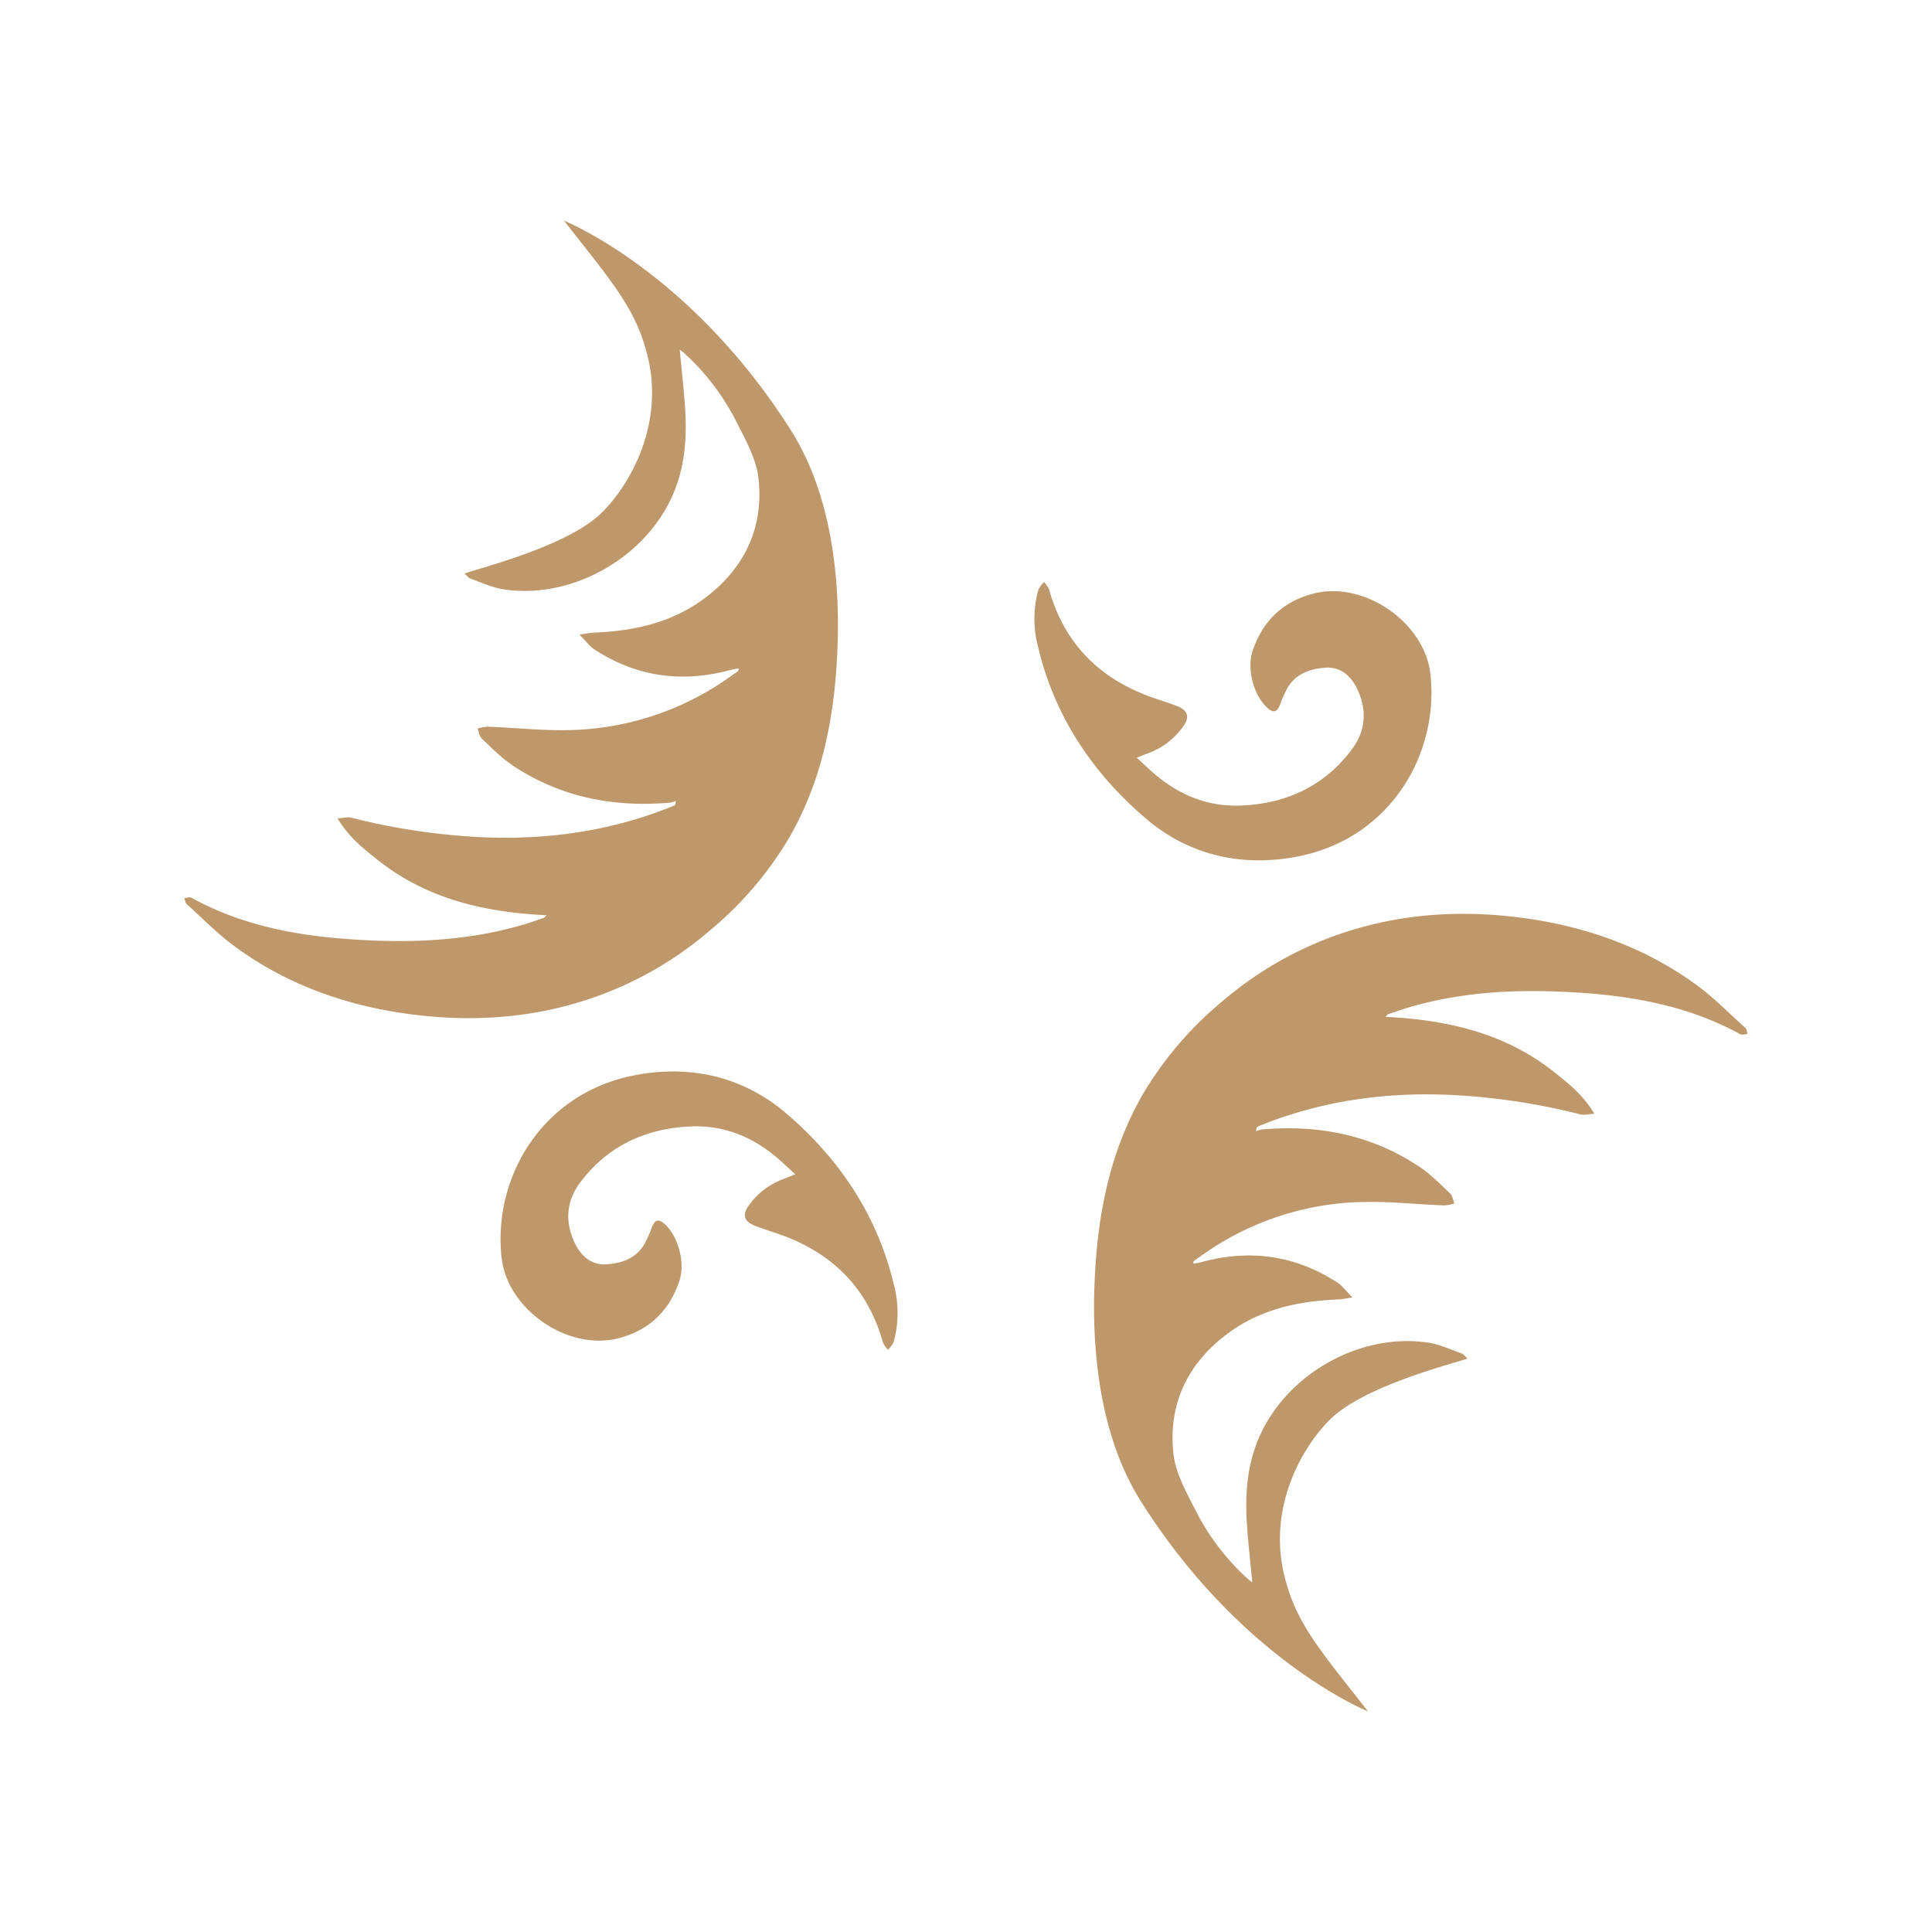 <svg id="Layer_1" data-name="Layer 1" xmlns="http://www.w3.org/2000/svg" viewBox="0 0 566.93 566.93"><defs><style>.cls-1{fill:#be986a;}</style></defs><path class="cls-1" d="M233.35,344.59c-1.64-1.52-2.89-2.69-4.16-3.84-7.52-6.79-16.27-10.64-26.49-10.2-13.28.57-24.46,5.72-32.53,16.56-4.11,5.54-4.42,11.63-1.41,17.84,1.84,3.77,4.9,6.3,9.08,6.06,4.49-.26,8.84-1.7,11.32-6.05a38.33,38.33,0,0,0,2.21-5c.79-2,1.85-2.35,3.5-.93,4.18,3.59,6.27,11.59,4.49,16.86-3,8.83-8.89,14.51-17.91,16.82-14.84,3.79-32.61-8.46-34.27-23.69-2.57-23.46,11.79-48.15,38.89-53.46,16.47-3.23,32,.35,44.61,11.12,15.64,13.35,26.91,30.12,31.68,50.56a31.91,31.91,0,0,1-.15,16.63,8.26,8.26,0,0,1-1.65,2.22,8.09,8.09,0,0,1-1.46-2.13c-4.15-14.85-13.47-25-27.71-30.77-3.23-1.31-6.62-2.23-9.87-3.5s-3.8-3.33-1.69-6.1A21.61,21.61,0,0,1,230,345.93C230.92,345.59,231.85,345.18,233.35,344.59Z"/><path class="cls-1" d="M364.54,337.91h0l0,0Z"/><path class="cls-1" d="M512.81,303.39c-.21-.59-.24-1.38-.65-1.75-4.74-4.27-9.24-8.89-14.37-12.63-14.47-10.55-30.86-16.61-48.49-19.3-19.82-3-39.29-1.83-58.26,5.12a105.7,105.7,0,0,0-32.35,19,104.33,104.33,0,0,0-23.54,27.63c-9,15.78-12.67,33-13.76,51-.77,12.72-1.61,44.3,13.37,68.05,29.59,46.9,66.68,61.68,66.68,61.68-14.68-18.68-21.24-26.14-24.6-40-4.8-19.86,5.12-37.48,13.55-45.74,10.26-10.07,37-16.51,40.22-17.82-.77-.7-1.14-1.28-1.65-1.46-3.29-1.14-6.53-2.69-9.93-3.2-18.34-2.72-38,7.34-47.32,23.4-5.79,9.93-6.57,20.5-5.7,31.48.39,5.05.95,10.08,1.47,15.5-.69-.54-1.05-.78-1.36-1.07a69.55,69.55,0,0,1-15.21-19.91c-2.73-5.41-6-11.11-6.59-16.93-1.57-14.8,4.46-26.85,16.56-35.57,9.42-6.78,20.31-9.08,31.71-9.55,1.2-.05,2.4-.32,4.28-.58-1.86-1.87-2.94-3.41-4.4-4.36-12.56-8.19-26.11-9.9-40.47-5.87a13.45,13.45,0,0,1-1.92.27,1.52,1.52,0,0,1,.72-1.12c.37-.24.74-.47,1.09-.72a84.07,84.07,0,0,1,48-16.22c7.94-.19,15.91.7,23.87,1a13,13,0,0,0,3-.55c-.39-1-.51-2.27-1.21-2.93-2.92-2.76-5.77-5.7-9.09-7.9-14-9.3-29.51-12.35-46.07-10.92a9.24,9.24,0,0,0-1.81.51c.12-1,.19-1.2.33-1.26.63-.29,1.28-.55,1.93-.81,17.81-7,36.36-9.47,55.38-8.54a193.16,193.16,0,0,1,37.62,5.7c1.07.27,2.29-.1,4-.2-3.27-5.55-7.61-8.9-11.8-12.24-14.35-11.4-31.29-15.33-49.49-16.19.45-.45.6-.71.8-.78,2.15-.73,4.3-1.49,6.48-2.12,15.87-4.6,32.13-5.27,48.47-4.26,16.89,1,33.36,4,48.44,12.29C511.25,303.8,512.11,303.45,512.81,303.39Z"/><path class="cls-1" d="M333.58,222.34c1.64,1.52,2.88,2.69,4.15,3.84,7.53,6.79,16.28,10.64,26.5,10.2,13.28-.57,24.45-5.72,32.52-16.56,4.12-5.54,4.43-11.64,1.42-17.84-1.84-3.77-4.9-6.3-9.08-6.06-4.49.26-8.84,1.7-11.32,6a39.05,39.05,0,0,0-2.21,5c-.79,2-1.85,2.35-3.51.93-4.17-3.59-6.26-11.59-4.48-16.86,3-8.83,8.89-14.51,17.91-16.82,14.83-3.79,32.6,8.46,34.27,23.69,2.57,23.45-11.79,48.15-38.89,53.46-16.47,3.23-32-.35-44.61-11.12-15.64-13.35-26.91-30.12-31.68-50.56a31.91,31.91,0,0,1,.15-16.63,8.11,8.11,0,0,1,1.65-2.22,8.09,8.09,0,0,1,1.46,2.13c4.15,14.85,13.47,25,27.71,30.77,3.23,1.31,6.62,2.23,9.87,3.5s3.8,3.33,1.69,6.1A21.67,21.67,0,0,1,337,221C336,221.34,335.08,221.75,333.58,222.34Z"/><path class="cls-1" d="M54.12,263.54c.21.59.24,1.38.65,1.75,4.74,4.27,9.23,8.89,14.37,12.63,14.47,10.55,30.86,16.61,48.49,19.3,19.82,3,39.29,1.83,58.26-5.12a105.7,105.7,0,0,0,32.35-19,104.33,104.33,0,0,0,23.54-27.63c9-15.78,12.67-33,13.76-51,.77-12.72,1.61-44.3-13.37-68.06-29.59-46.89-66.68-61.67-66.68-61.67,14.67,18.68,21.24,26.13,24.6,40,4.79,19.85-5.13,37.48-13.55,45.74-10.26,10.07-37,16.51-40.22,17.82.77.7,1.14,1.28,1.65,1.46,3.29,1.14,6.53,2.69,9.93,3.2,18.34,2.72,38-7.34,47.32-23.4,5.79-9.93,6.57-20.5,5.7-31.48-.4-5-.95-10.08-1.47-15.5.69.54,1.05.78,1.36,1.07A69.73,69.73,0,0,1,216,123.59c2.73,5.41,6,11.11,6.59,16.93,1.57,14.8-4.46,26.85-16.56,35.57-9.42,6.78-20.32,9.08-31.71,9.55-1.2.05-2.4.32-4.28.58,1.86,1.87,2.94,3.4,4.4,4.36,12.56,8.19,26.11,9.9,40.47,5.87a13.45,13.45,0,0,1,1.92-.27,1.52,1.52,0,0,1-.72,1.12c-.37.24-.74.47-1.09.72a84.07,84.07,0,0,1-48,16.22c-7.94.19-15.91-.7-23.87-1a13,13,0,0,0-3,.55c.39,1,.51,2.27,1.21,2.93,2.92,2.76,5.77,5.69,9.08,7.9,14,9.3,29.52,12.35,46.08,10.92a9.24,9.24,0,0,0,1.81-.51c-.12,1-.19,1.2-.33,1.26-.63.29-1.28.55-1.93.81-17.81,7-36.36,9.47-55.38,8.54a193.16,193.16,0,0,1-37.62-5.7c-1.07-.27-2.3.1-4,.2,3.27,5.55,7.6,8.9,11.8,12.23,14.35,11.41,31.29,15.34,49.49,16.2-.45.45-.6.71-.8.78-2.15.73-4.3,1.49-6.48,2.12-15.88,4.6-32.13,5.27-48.48,4.26-16.88-1-33.35-4-48.43-12.29C55.68,263.13,54.82,263.48,54.12,263.54Z"/><path class="cls-1" d="M298.65,242.89h0Z"/></svg>